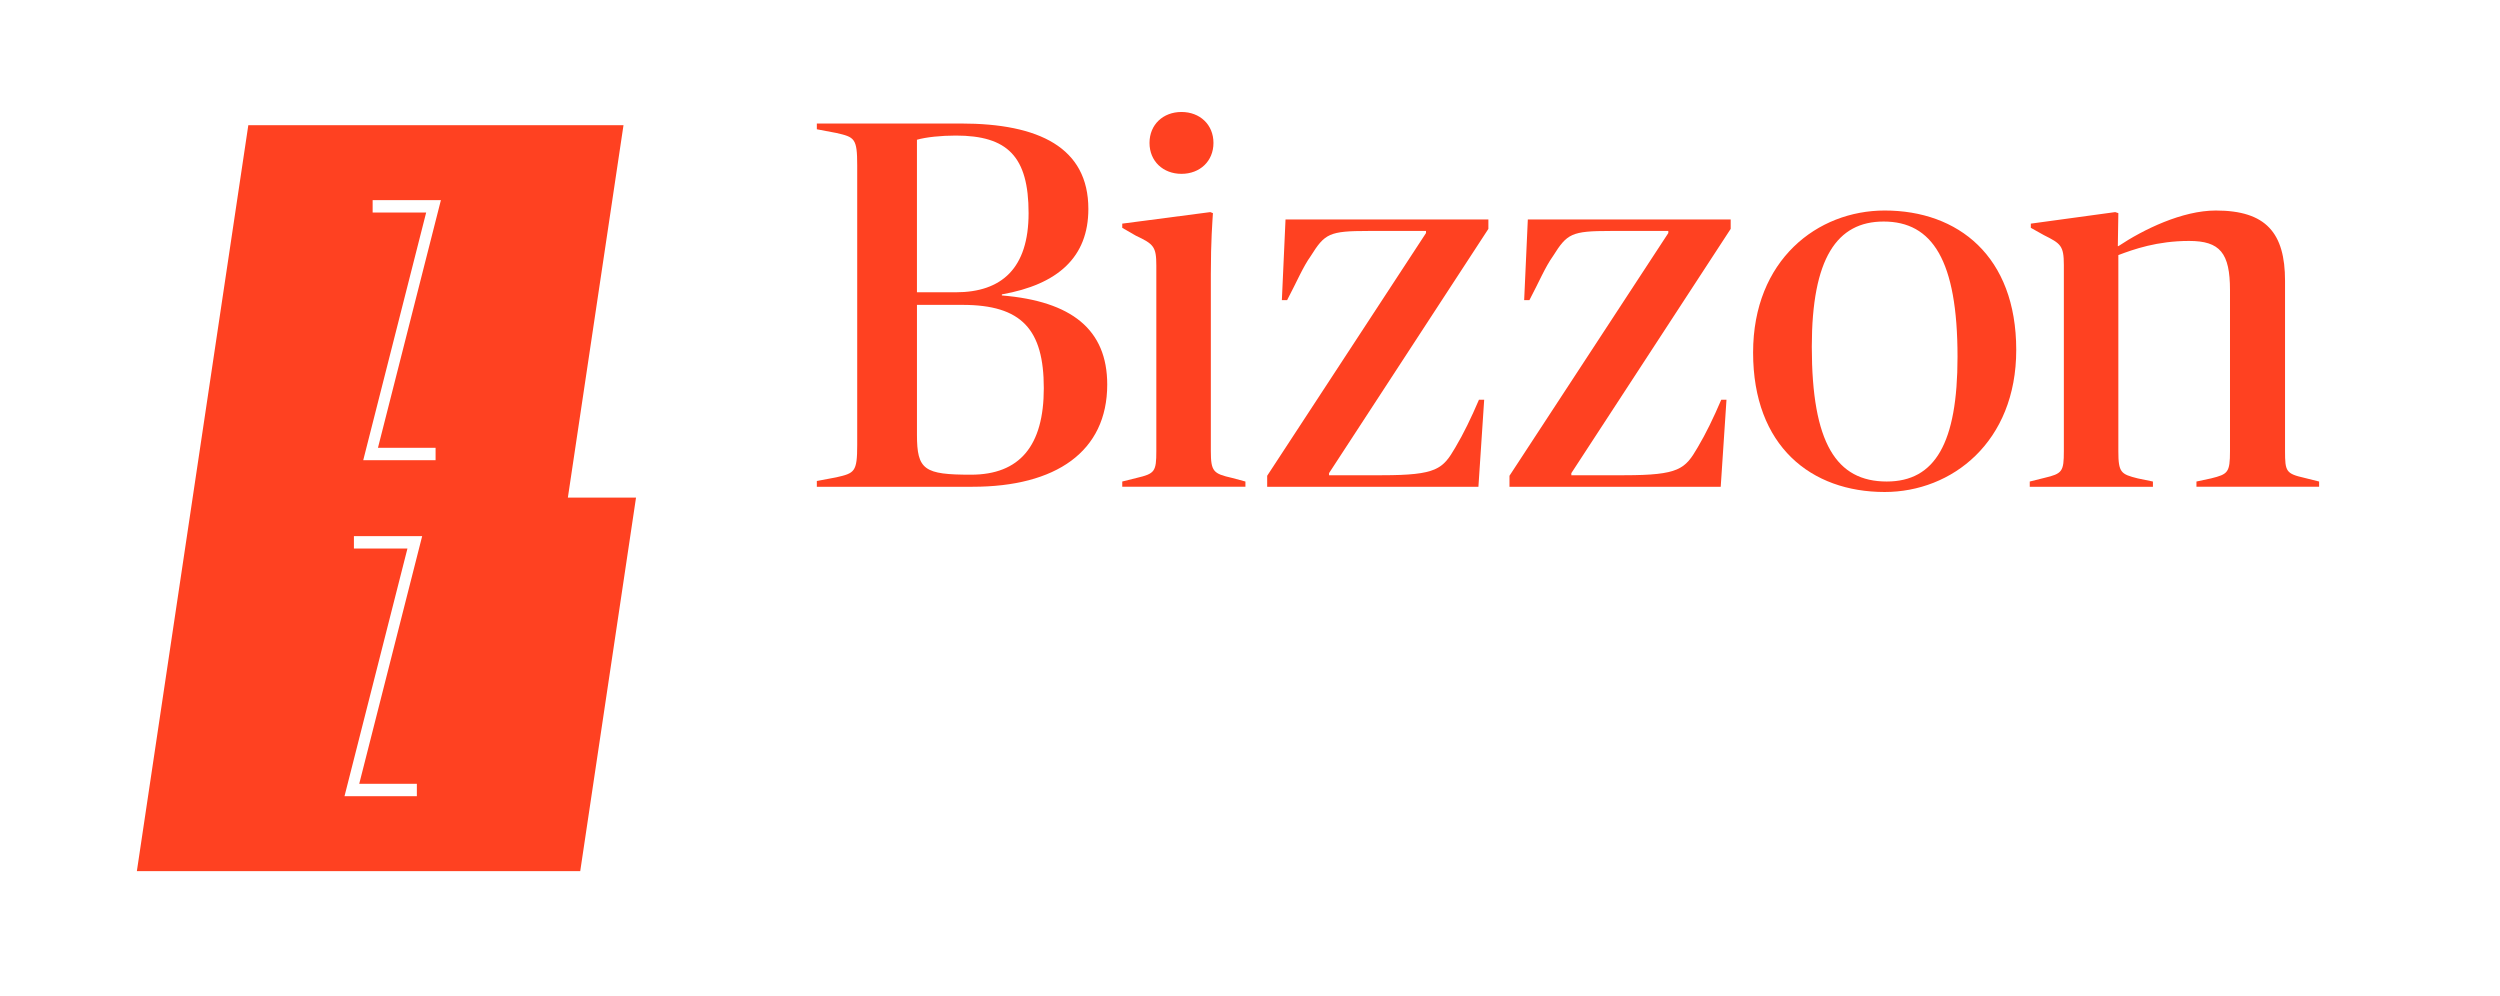 <svg enable-background="new 0 0 213.746 85.184" height="85.184" viewBox="0 0 213.746 85.184" width="213.746" xmlns="http://www.w3.org/2000/svg"><g fill="#ff4121"><path d="m37.242 38.285v1.061h-6.186l5.381-21.177h-4.577v-1.06h5.837l-5.382 21.176zm-1.601 28.729v1.06h-6.187l5.382-21.177h-4.577v-1.06h5.836l-5.382 21.177zm12.911-24.472 4.757-31.84h-32.078l-9.529 63.779h37.907l4.771-31.939z"/><path d="m69.839 41.124 1.658-.313c1.569-.358 1.793-.448 1.793-2.778v-23.888c0-2.331-.224-2.42-1.793-2.778l-1.658-.314v-.493h12.324c6.678 0 10.89 2.062 10.89 7.305 0 4.123-2.599 6.453-7.395 7.305v.09c5.96.493 9.008 2.913 9.008 7.619 0 5.736-4.392 8.739-11.518 8.739h-13.31v-.494zm11.875-16.134c3.944 0 6.229-2.062 6.229-6.767 0-4.84-1.792-6.632-6.229-6.632-1.254 0-2.554.134-3.316.358v13.041zm7.53 8.202c0-5.019-1.882-7.125-6.946-7.125h-3.899v11.113c0 3.002.627 3.406 4.616 3.406 4.167 0 6.229-2.465 6.229-7.394z"/><path d="m95.951 41.169 1.255-.313c1.523-.359 1.658-.538 1.658-2.286v-15.865c0-1.613-.224-1.837-1.748-2.554l-1.165-.672v-.359l7.529-.986.224.089c-.045.762-.179 2.331-.179 5.199v15.148c0 1.748.224 1.927 1.792 2.286l1.165.313v.448h-10.531zm5.064-31.595c1.568 0 2.734 1.076 2.734 2.645 0 1.568-1.166 2.644-2.734 2.644s-2.734-1.076-2.734-2.644c0-1.569 1.166-2.645 2.734-2.645z"/><path d="m108.343 40.676 13.579-20.75v-.179h-4.93c-3.361 0-3.72.224-4.93 2.151-.672.941-1.165 2.151-2.017 3.765h-.448l.313-6.901h17.344v.807l-13.624 20.884v.179h4.526c4.706 0 5.199-.538 6.274-2.375.717-1.21 1.344-2.509 2.017-4.078h.448l-.493 7.439h-18.061v-.942z"/><path d="m129.059 40.676 13.579-20.75v-.179h-4.93c-3.361 0-3.72.224-4.93 2.151-.672.941-1.165 2.151-2.017 3.765h-.448l.313-6.901h17.344v.807l-13.624 20.884v.179h4.526c4.706 0 5.199-.538 6.274-2.375.717-1.21 1.344-2.509 2.017-4.078h.448l-.493 7.439h-18.061v-.942z"/><path d="m149.887 30.144c0-7.932 5.512-12.145 11.249-12.145 6.274 0 11.249 3.899 11.249 11.921 0 7.888-5.512 12.145-11.249 12.145-6.275 0-11.249-3.899-11.249-11.921zm17.478.359c0-8.246-2.151-11.562-6.319-11.562-3.989 0-6.14 3.137-6.14 10.71 0 8.246 2.106 11.518 6.408 11.518 4.124 0 6.051-3.272 6.051-10.666z"/><path d="m173.543 41.169 1.255-.313c1.523-.359 1.658-.538 1.658-2.286v-15.91c0-1.658-.269-1.837-1.703-2.555l-1.121-.627v-.358l7.215-.986.269.089-.045 2.823h.045c2.151-1.434 5.467-3.047 8.335-3.047 4.302 0 5.916 1.927 5.916 6.005v14.566c0 1.748.09 1.927 1.658 2.286l1.255.313v.448h-10.487v-.448l1.255-.269c1.434-.359 1.613-.493 1.613-2.331v-13.758c0-3.182-.852-4.212-3.496-4.212-2.733 0-4.75.717-6.05 1.21v16.761c0 1.837.224 1.972 1.658 2.331l1.299.269v.448h-10.531v-.449z"/></g></svg>